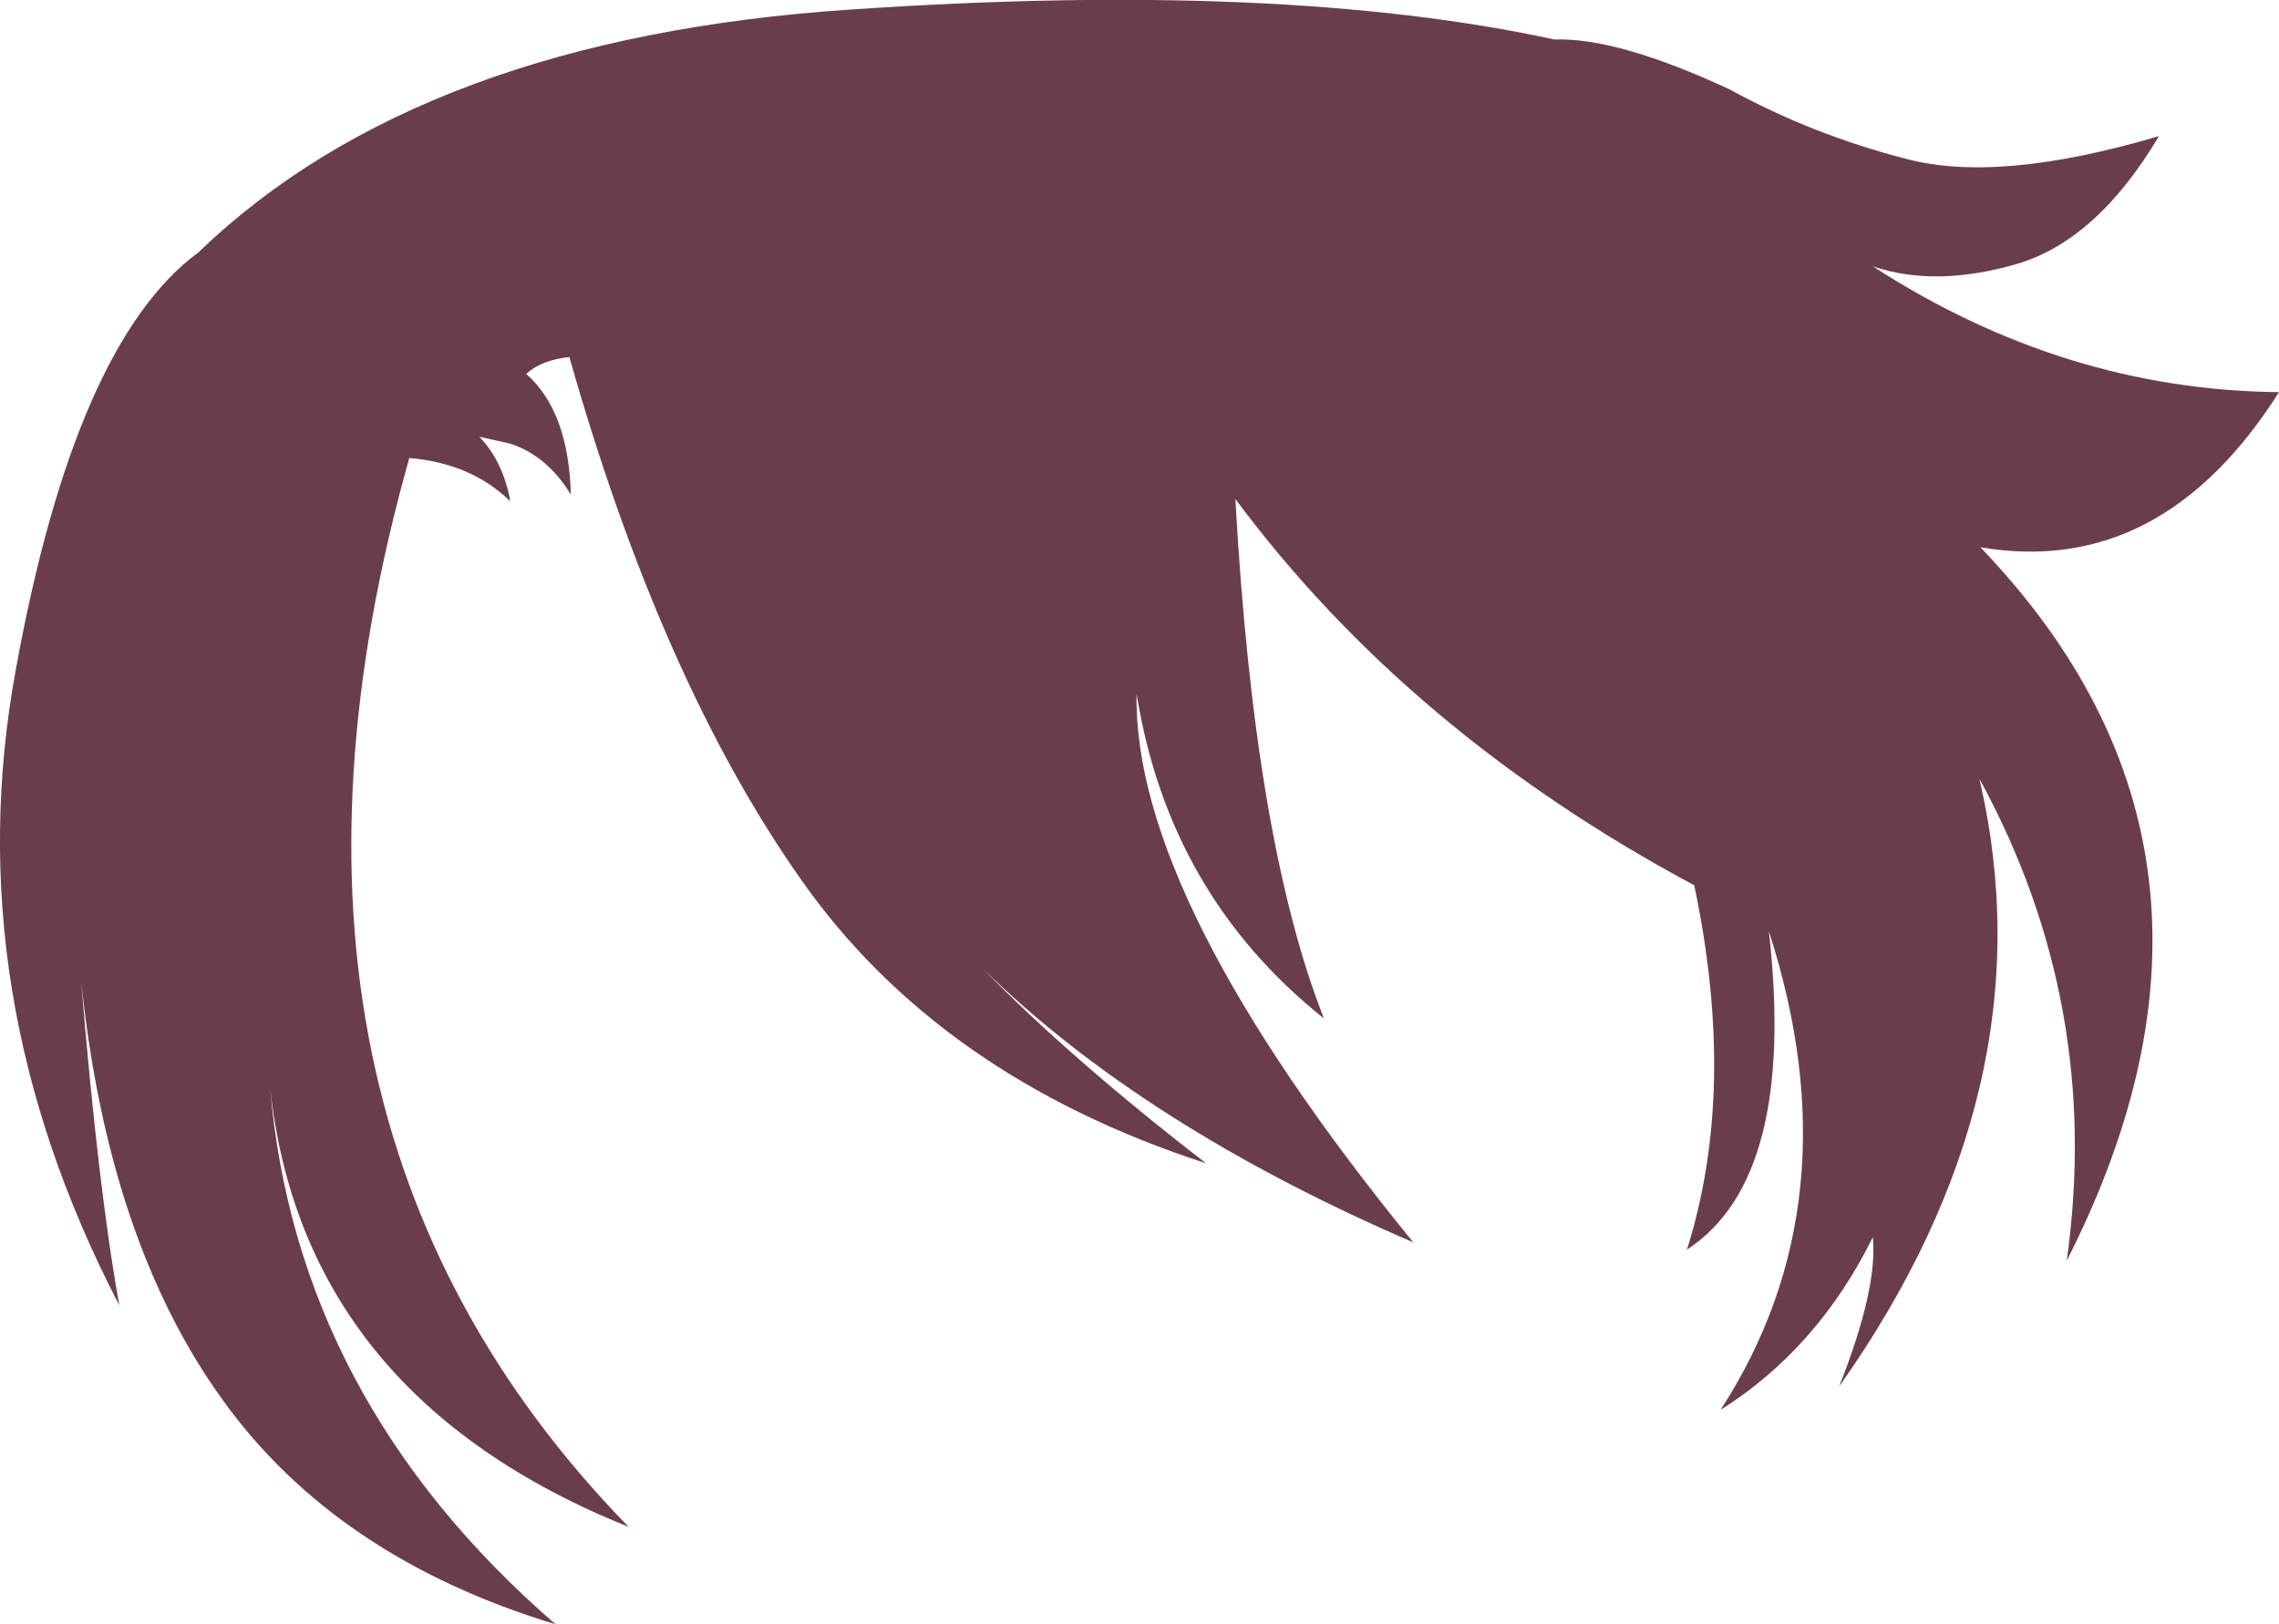 <?xml version="1.0" encoding="UTF-8" standalone="no"?>
<svg xmlns:xlink="http://www.w3.org/1999/xlink" height="111.0px" width="155.7px" xmlns="http://www.w3.org/2000/svg">
  <g transform="matrix(1.0, 0.0, 0.0, 1.0, 77.85, 55.5)">
    <path d="M28.35 -52.8 Q32.65 -52.95 40.3 -49.4 45.95 -46.3 52.35 -44.65 58.7 -42.95 69.65 -46.2 65.4 -39.05 59.9 -37.45 54.35 -35.85 50.1 -37.3 63.15 -28.85 77.85 -28.7 69.8 -16.0 57.45 -18.1 77.5 2.8 63.35 30.65 65.8 13.15 57.4 -2.25 L57.4 -2.2 Q62.25 18.8 47.8 39.25 50.45 32.55 50.1 29.05 46.35 36.65 39.7 40.85 48.95 26.55 43.0 8.15 44.9 25.0 37.4 29.9 40.85 19.0 37.9 5.0 18.4 -5.45 6.55 -21.4 7.85 2.05 12.6 14.1 2.0 5.65 -0.2 -8.1 -0.45 5.9 18.7 29.4 0.25 21.45 -10.75 10.65 -4.65 16.9 4.55 24.0 -13.75 18.05 -23.2 4.5 -32.7 -9.05 -38.95 -31.1 -40.85 -30.9 -41.9 -29.95 L-41.85 -29.9 Q-39.0 -27.35 -38.85 -21.7 -40.5 -24.4 -43.05 -25.2 L-45.1 -25.65 Q-43.6 -24.1 -43.05 -21.6 L-43.0 -21.2 -43.05 -21.3 Q-45.7 -23.85 -49.9 -24.2 L-49.9 -24.15 Q-62.5 20.55 -34.9 48.85 -57.15 39.9 -59.4 18.8 -57.6 40.15 -39.9 55.5 -54.9 50.95 -62.65 40.15 -70.45 29.35 -72.3 11.6 -71.15 25.65 -69.7 33.7 -80.85 12.25 -76.75 -9.85 -72.7 -32.05 -64.3 -38.25 -49.1 -52.9 -19.7 -54.85 9.7 -56.85 28.35 -52.8" fill="#6a3d4d" fill-rule="evenodd" stroke="none"/>
  </g>
</svg>
